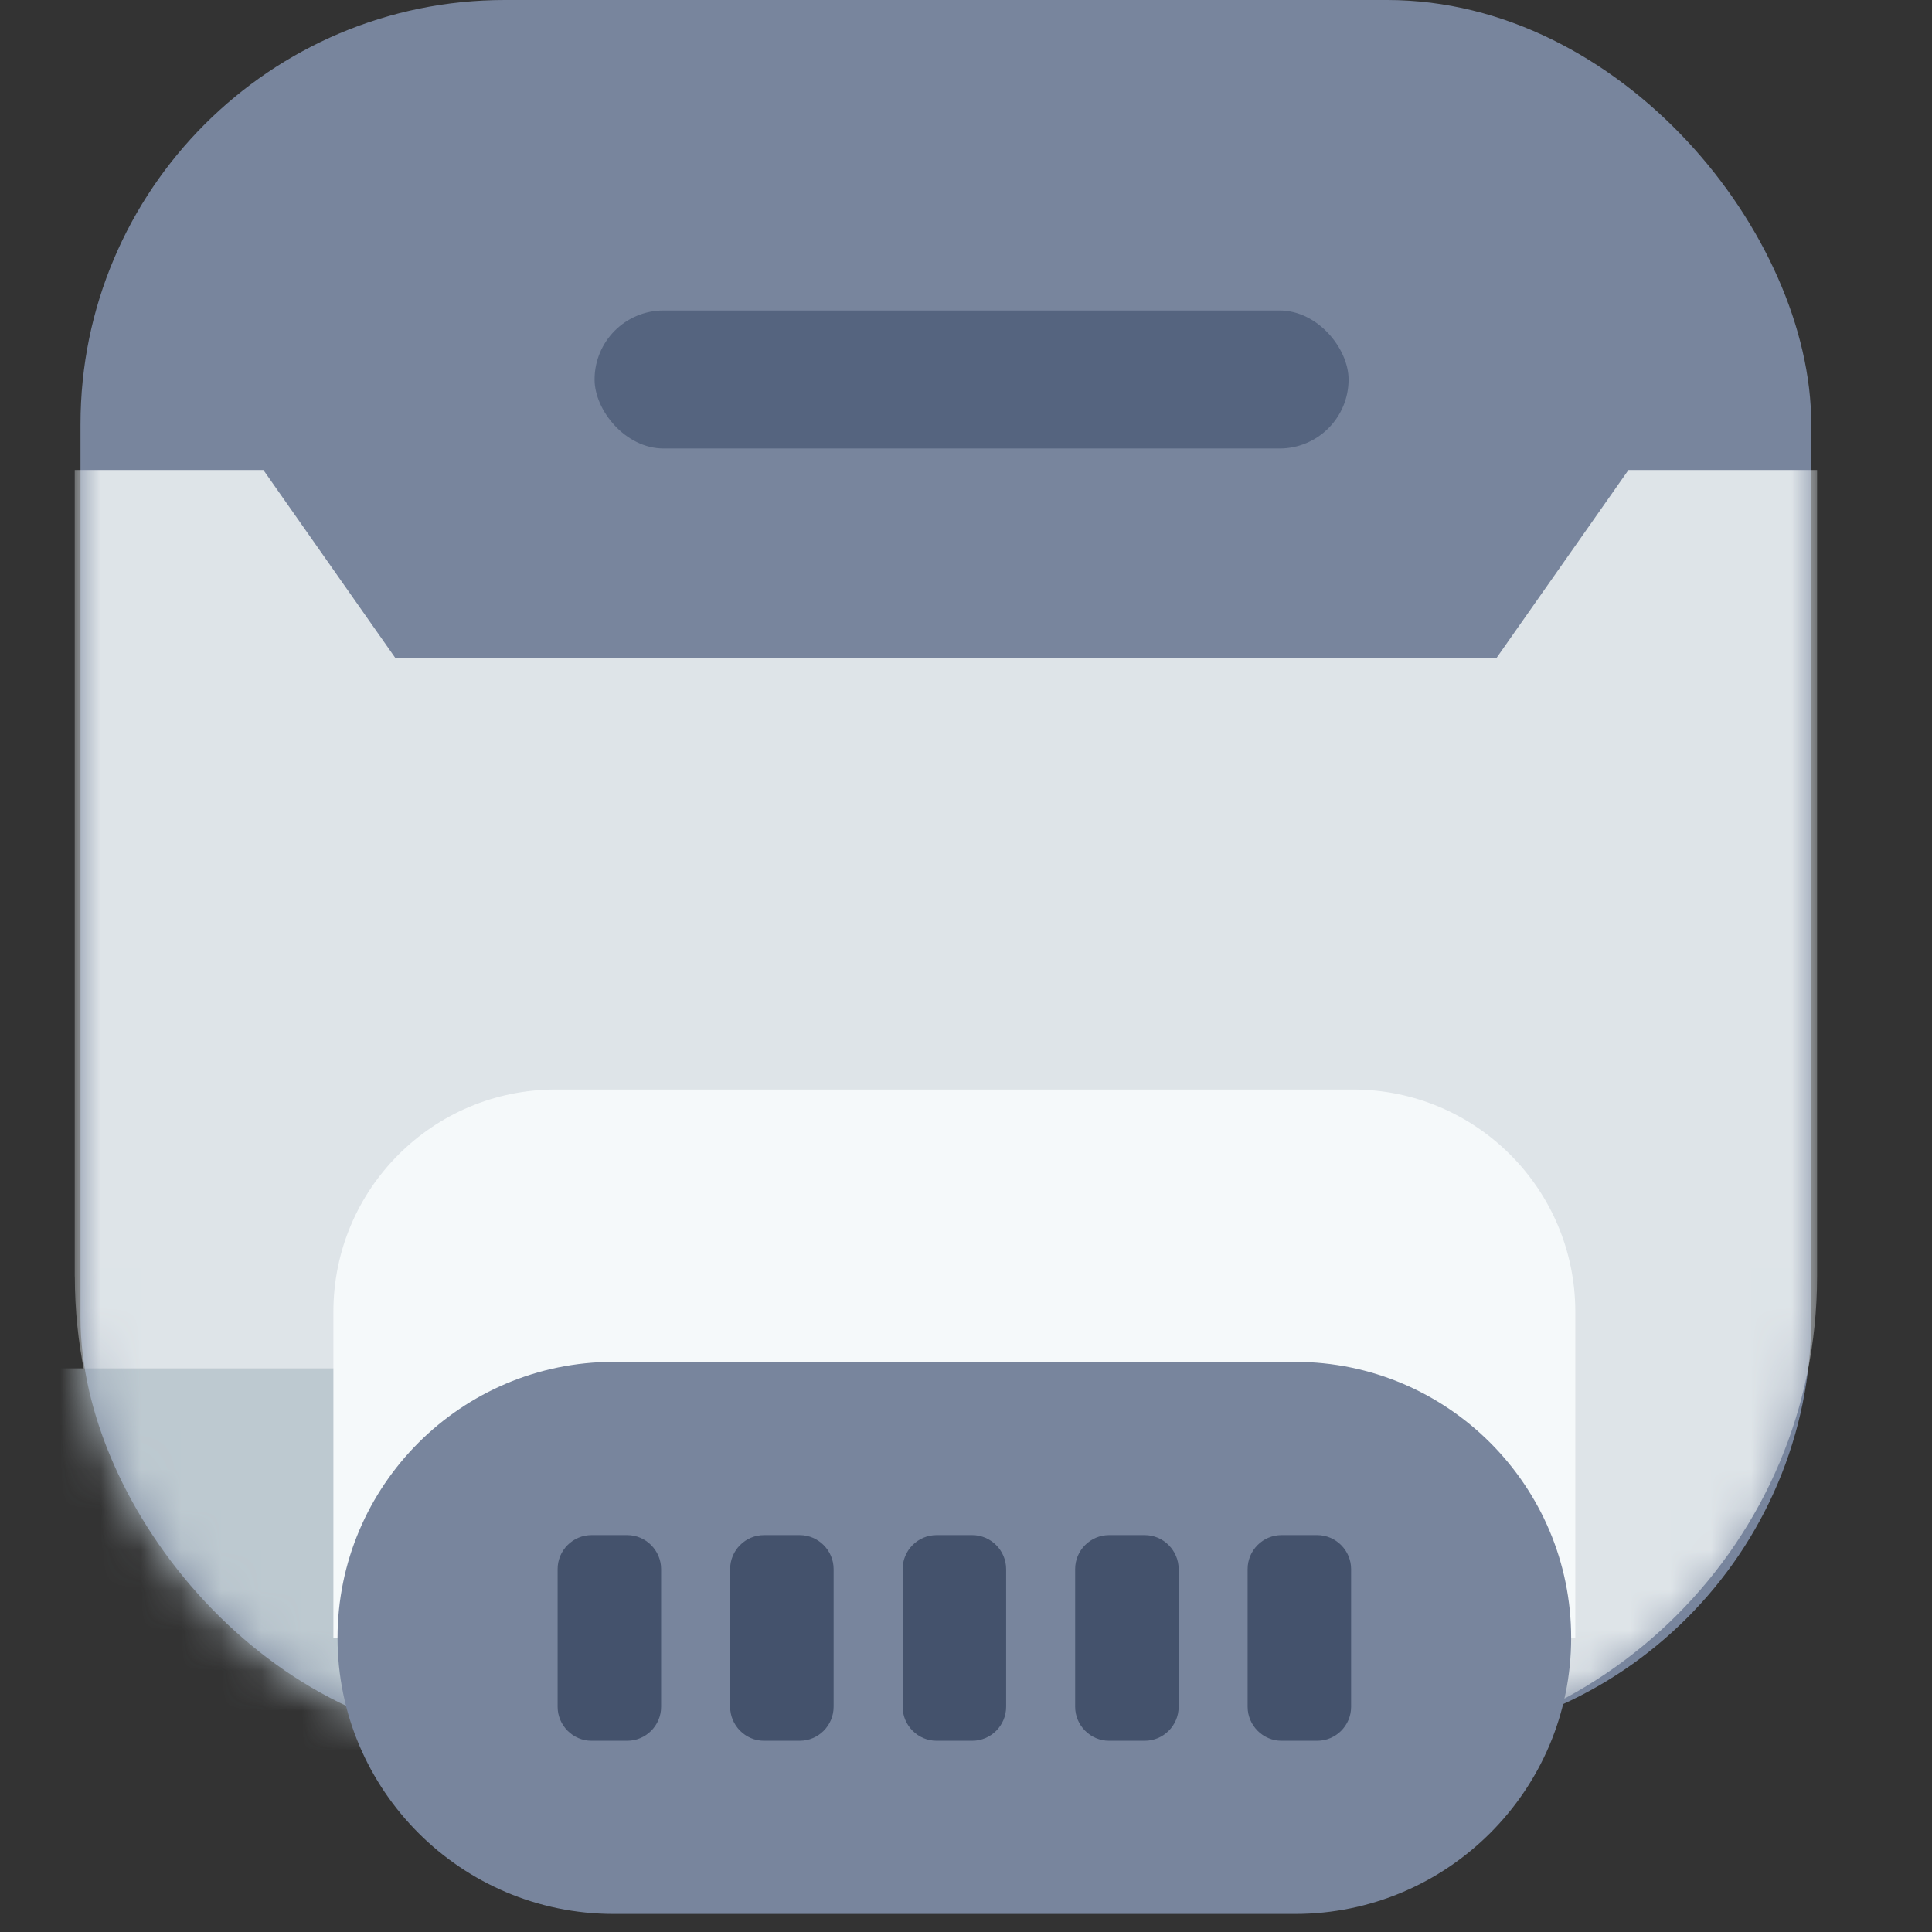 <svg height="48" viewBox="0 0 48 48" width="48" xmlns="http://www.w3.org/2000/svg" xmlns:xlink="http://www.w3.org/1999/xlink"><rect x="0" y="0" width="48" height="48" fill="#333333" stroke="none"/><defs><rect id="a" height="43.286" rx="10.54" width="43"/><path id="b" d="m17.428-5.397h20.037v4.687l-4.674 3.281v3.281 10.48 14.997-1.406l4.674 3.281v4.687h-20.037c-6.569 0-11.894-5.325-11.894-11.894v-19.498c0-6.569 5.325-11.894 11.894-11.894z"/><path id="c" d="m7.224.105c3.788 0 6.858 3.079 6.858 6.859v16.931c0 3.788-3.078 6.859-6.858 6.859-3.788 0-6.858-3.079-6.858-6.859v-16.931c0-3.788 3.078-6.859 6.858-6.859z"/><mask id="d" fill="#fff"><use fill="#fff" fill-rule="evenodd" xlink:href="#a"/></mask><mask id="e" fill="#fff"><use fill="#fff" fill-rule="evenodd" xlink:href="#b"/></mask><mask id="f" fill="#fff"><use fill="#fff" fill-rule="evenodd" xlink:href="#c"/></mask></defs><g fill="none" fill-rule="evenodd" transform="translate(2)"><use fill="#78859d" fill-rule="nonzero" xlink:href="#a"/><g mask="url(#d)"><g transform="translate(0 11.397)"><use fill="#dee4e8" fill-rule="evenodd" transform="matrix(0 -1 1 0 5.254 37.746)" xlink:href="#b"/><path d="m16.391 4.782h9.792v45.429h-9.792z" fill="#bdc9d0" fill-rule="nonzero" mask="url(#e)" transform="matrix(0 -1 1 0 -6.209 48.783)"/></g></g><rect fill="#55647f" height="3.429" rx="1.714" width="18.733" x="12.772" y="7.714"/><g fill="#b4c1d6" transform="matrix(0 -1 1 0 11.424 42.412)"><rect height="2.571" rx="1.286" width="5.109"/><rect height="2.571" rx="1.286" width="5.109" y="4.714"/><rect height="2.571" rx="1.286" width="5.109" y="9.429"/><rect height="2.571" rx="1.286" width="5.109" y="14.143"/><rect height="2.571" rx="1.286" width="5.109" y="18.857"/></g><g transform="matrix(0 -1 1 0 6.1 47.917)"><path d="m7.224.183h8.102c3.05 0 5.522 2.472 5.522 5.522v19.811c0 3.05-2.472 5.522-5.522 5.522h-8.102z" fill="#f5f9fa"/><g transform="translate(0 .181)"><use fill="#78859d" xlink:href="#c"/><g fill="#44526c"><path d="m4.669 6.415c0-.465.384-.842.844-.842h3.422c.466 0 .844.379.844.842v.887c0 .465-.384.842-.844.842h-3.422c-.466 0-.844-.379-.844-.842z" mask="url(#f)" transform="matrix(-1 0 0 -1 14.447 13.717)"/><path d="m4.669 10.701c0-.465.384-.842.844-.842h3.422c.466 0 .844.379.844.842v.887c0 .465-.384.842-.844.842h-3.422c-.466 0-.844-.379-.844-.842z" mask="url(#f)" transform="matrix(-1 0 0 -1 14.447 22.289)"/><path d="m4.669 14.986c0-.465.384-.842.844-.842h3.422c.466 0 .844.379.844.842v.887c0 .465-.384.842-.844.842h-3.422c-.466 0-.844-.379-.844-.842z" mask="url(#f)" transform="matrix(-1 0 0 -1 14.447 30.86)"/><path d="m4.669 19.272c0-.465.384-.842.844-.842h3.422c.466 0 .844.379.844.842v.887c0 .465-.384.842-.844.842h-3.422c-.466 0-.844-.379-.844-.842z" mask="url(#f)" transform="matrix(-1 0 0 -1 14.447 39.432)"/><path d="m4.669 23.558c0-.465.384-.842.844-.842h3.422c.466 0 .844.379.844.842v.887c0 .465-.384.842-.844.842h-3.422c-.466 0-.844-.379-.844-.842z" mask="url(#f)" transform="matrix(-1 0 0 -1 14.447 48.003)"/></g></g></g></g></svg>